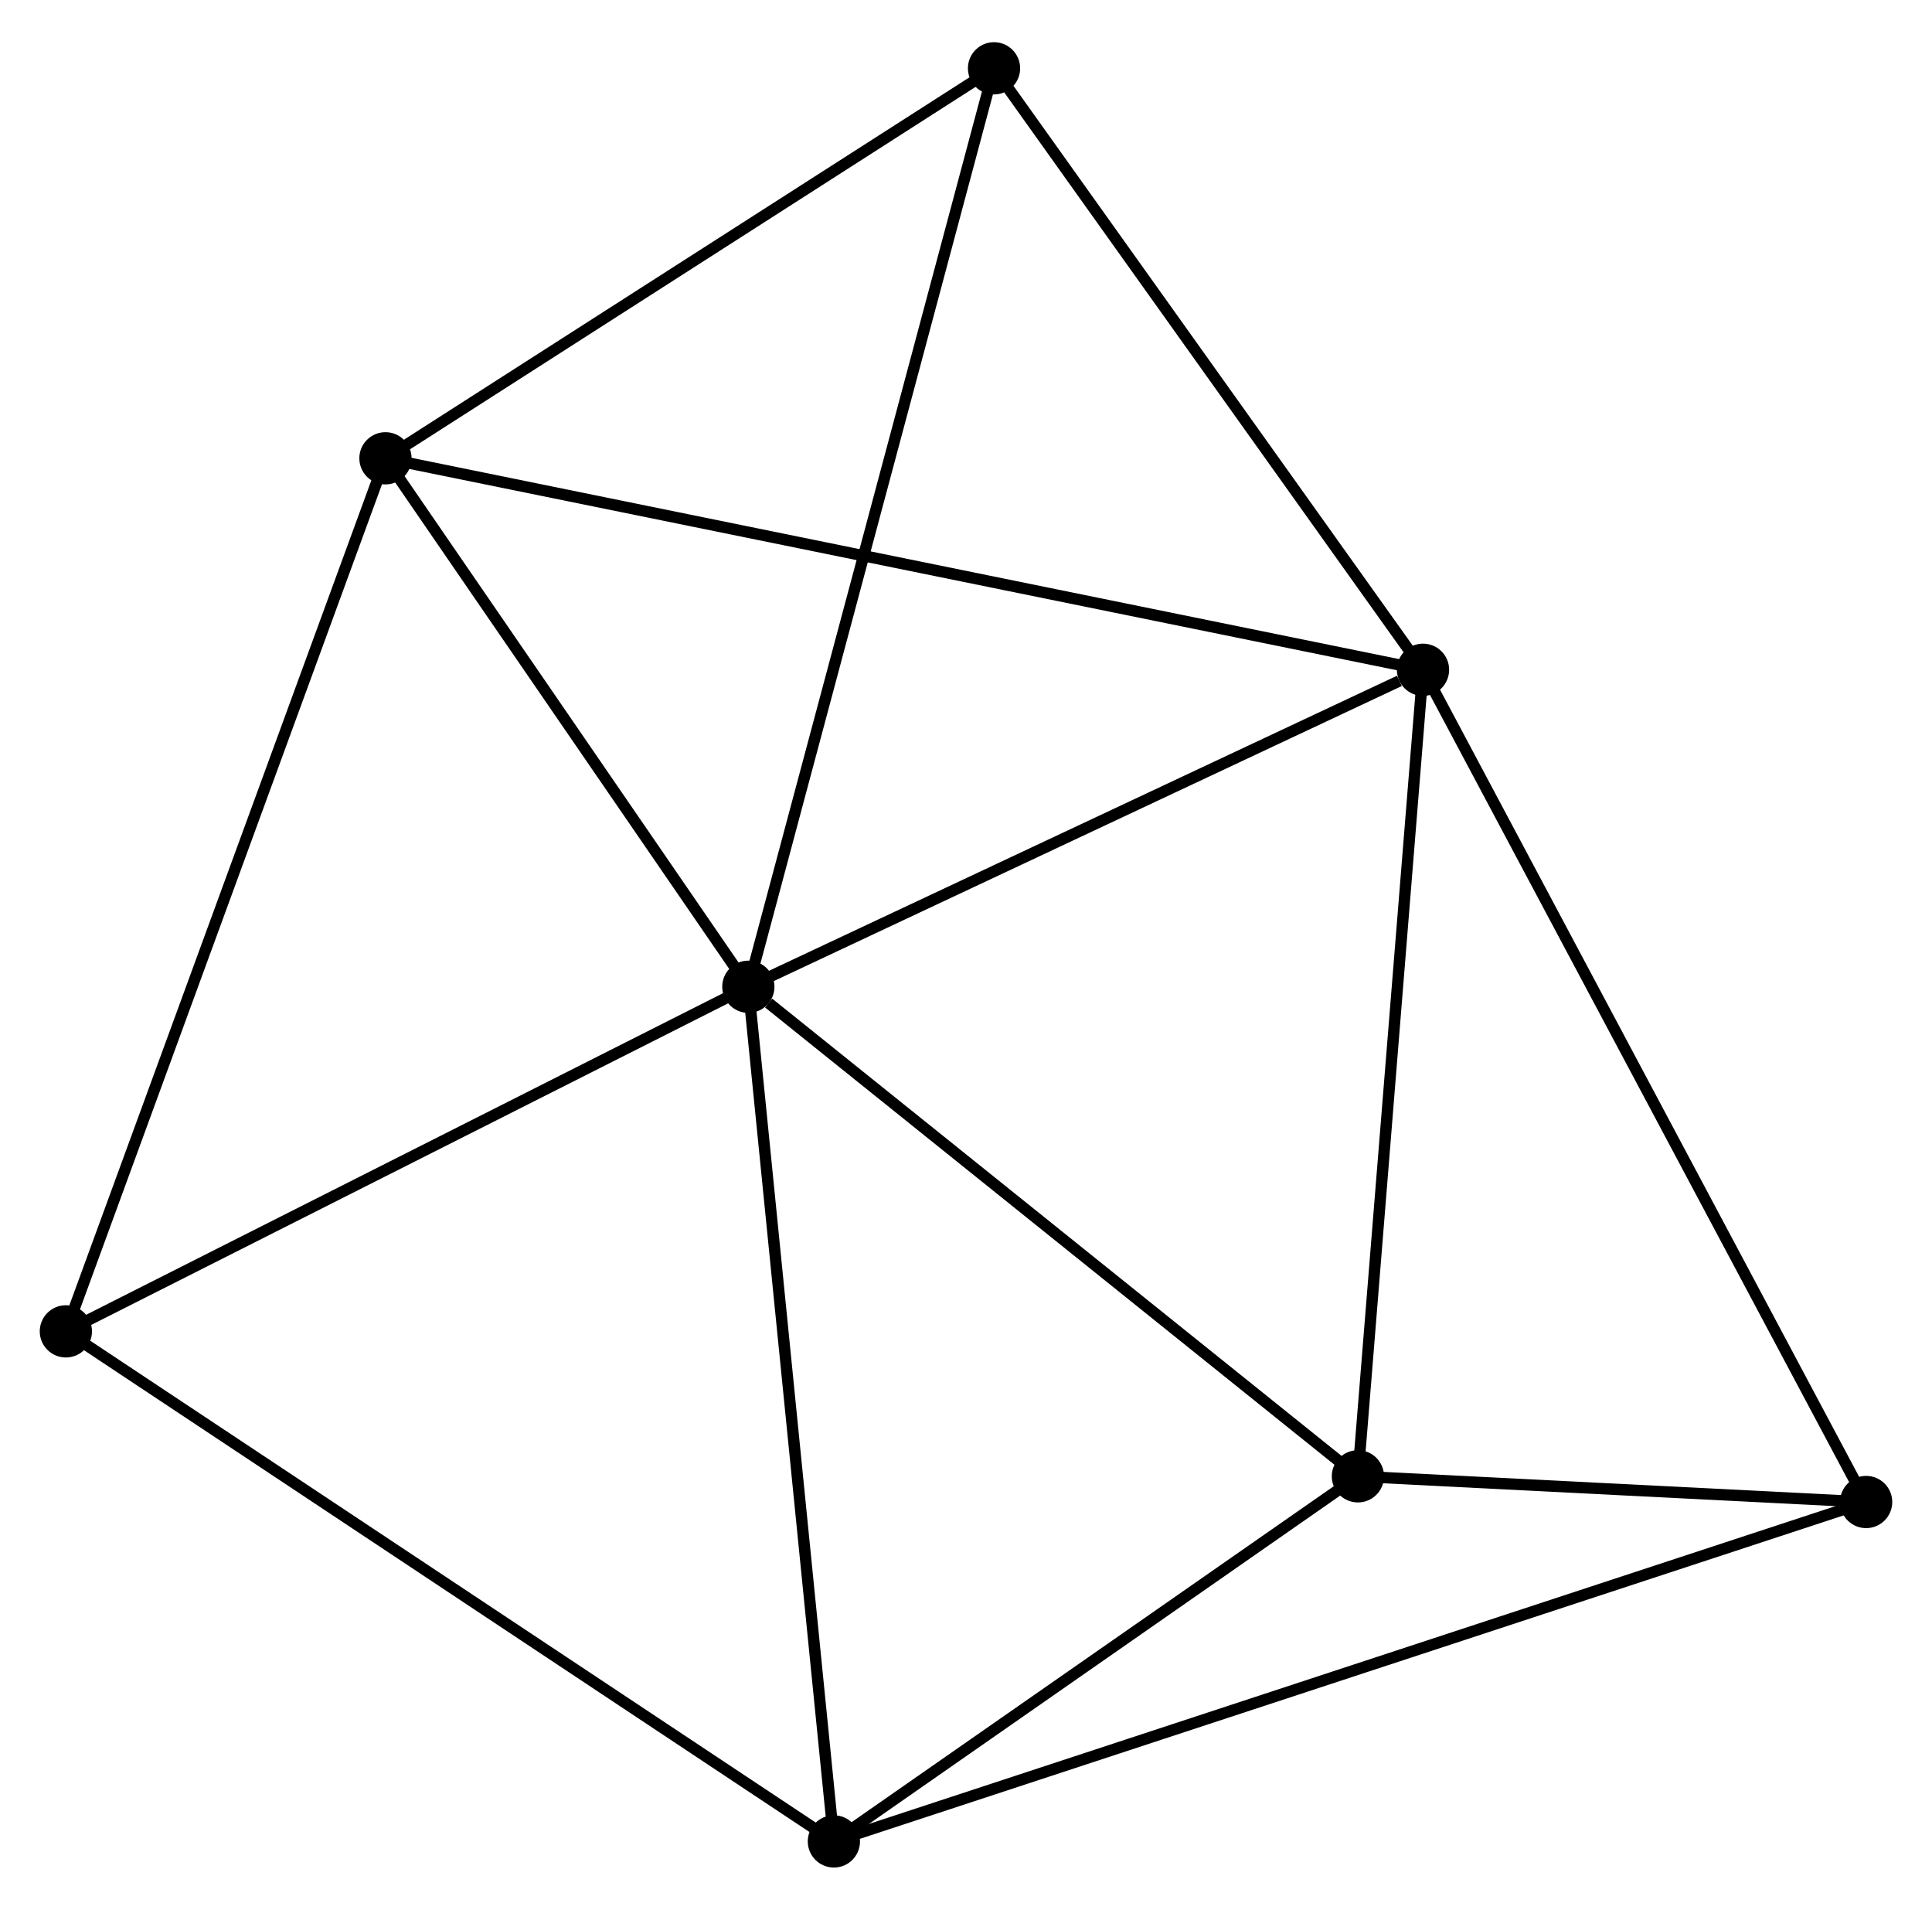 <?xml version="1.0" encoding="UTF-8" standalone="no"?>
<!DOCTYPE svg PUBLIC "-//W3C//DTD SVG 1.1//EN"
 "http://www.w3.org/Graphics/SVG/1.1/DTD/svg11.dtd">
<!-- Generated by graphviz version 2.36.0 (20140111.2315)
 -->
<!-- Title: %3 Pages: 1 -->
<svg width="170pt" height="168pt"
 viewBox="0.00 0.00 170.12 167.69" xmlns="http://www.w3.org/2000/svg" xmlns:xlink="http://www.w3.org/1999/xlink">
<g id="graph0" class="graph" transform="scale(1 1) rotate(0) translate(4 163.695)">
<title>%3</title>
<!-- 0 -->
<g id="node1" class="node"><title>0</title>
<ellipse fill="black" stroke="black" cx="61.894" cy="-77.04" rx="1.8" ry="1.8"/>
</g>
<!-- 1 -->
<g id="node2" class="node"><title>1</title>
<ellipse fill="black" stroke="black" cx="121.302" cy="-104.945" rx="1.8" ry="1.8"/>
</g>
<!-- 0&#45;&#45;1 -->
<g id="edge1" class="edge"><title>0&#45;&#45;1</title>
<path fill="none" stroke="black" d="M63.608,-77.845C72.131,-81.849 109.911,-99.594 119.222,-103.968"/>
</g>
<!-- 2 -->
<g id="node3" class="node"><title>2</title>
<ellipse fill="black" stroke="black" cx="69.427" cy="-1.8" rx="1.8" ry="1.8"/>
</g>
<!-- 0&#45;&#45;2 -->
<g id="edge2" class="edge"><title>0&#45;&#45;2</title>
<path fill="none" stroke="black" d="M62.08,-75.18C63.123,-64.771 68.222,-13.834 69.248,-3.595"/>
</g>
<!-- 3 -->
<g id="node4" class="node"><title>3</title>
<ellipse fill="black" stroke="black" cx="29.941" cy="-123.563" rx="1.8" ry="1.8"/>
</g>
<!-- 0&#45;&#45;3 -->
<g id="edge3" class="edge"><title>0&#45;&#45;3</title>
<path fill="none" stroke="black" d="M60.831,-78.588C55.98,-85.651 35.968,-114.788 31.041,-121.961"/>
</g>
<!-- 4 -->
<g id="node5" class="node"><title>4</title>
<ellipse fill="black" stroke="black" cx="115.569" cy="-33.942" rx="1.8" ry="1.8"/>
</g>
<!-- 0&#45;&#45;4 -->
<g id="edge4" class="edge"><title>0&#45;&#45;4</title>
<path fill="none" stroke="black" d="M63.68,-75.606C71.975,-68.946 106.654,-41.101 114.141,-35.089"/>
</g>
<!-- 6 -->
<g id="node6" class="node"><title>6</title>
<ellipse fill="black" stroke="black" cx="83.528" cy="-157.895" rx="1.8" ry="1.8"/>
</g>
<!-- 0&#45;&#45;6 -->
<g id="edge5" class="edge"><title>0&#45;&#45;6</title>
<path fill="none" stroke="black" d="M62.429,-79.039C65.422,-90.225 80.068,-144.963 83.012,-155.966"/>
</g>
<!-- 7 -->
<g id="node7" class="node"><title>7</title>
<ellipse fill="black" stroke="black" cx="1.8" cy="-46.703" rx="1.8" ry="1.8"/>
</g>
<!-- 0&#45;&#45;7 -->
<g id="edge6" class="edge"><title>0&#45;&#45;7</title>
<path fill="none" stroke="black" d="M60.16,-76.165C51.385,-71.735 11.949,-51.826 3.427,-47.524"/>
</g>
<!-- 1&#45;&#45;3 -->
<g id="edge7" class="edge"><title>1&#45;&#45;3</title>
<path fill="none" stroke="black" d="M119.394,-105.334C107.504,-107.757 43.698,-120.759 31.839,-123.176"/>
</g>
<!-- 1&#45;&#45;4 -->
<g id="edge8" class="edge"><title>1&#45;&#45;4</title>
<path fill="none" stroke="black" d="M121.137,-102.897C120.299,-92.528 116.537,-45.933 115.725,-35.864"/>
</g>
<!-- 1&#45;&#45;6 -->
<g id="edge10" class="edge"><title>1&#45;&#45;6</title>
<path fill="none" stroke="black" d="M120.045,-106.707C114.31,-114.746 90.653,-147.907 84.828,-156.072"/>
</g>
<!-- 5 -->
<g id="node8" class="node"><title>5</title>
<ellipse fill="black" stroke="black" cx="160.32" cy="-31.68" rx="1.8" ry="1.8"/>
</g>
<!-- 1&#45;&#45;5 -->
<g id="edge9" class="edge"><title>1&#45;&#45;5</title>
<path fill="none" stroke="black" d="M122.266,-103.134C127.665,-92.998 154.08,-43.398 159.389,-33.428"/>
</g>
<!-- 2&#45;&#45;4 -->
<g id="edge11" class="edge"><title>2&#45;&#45;4</title>
<path fill="none" stroke="black" d="M70.962,-2.869C77.968,-7.749 106.866,-27.88 113.981,-32.836"/>
</g>
<!-- 2&#45;&#45;7 -->
<g id="edge13" class="edge"><title>2&#45;&#45;7</title>
<path fill="none" stroke="black" d="M67.755,-2.91C58.48,-9.068 13.41,-38.994 3.662,-45.467"/>
</g>
<!-- 2&#45;&#45;5 -->
<g id="edge12" class="edge"><title>2&#45;&#45;5</title>
<path fill="none" stroke="black" d="M71.326,-2.424C83.154,-6.313 146.634,-27.181 158.432,-31.059"/>
</g>
<!-- 3&#45;&#45;6 -->
<g id="edge14" class="edge"><title>3&#45;&#45;6</title>
<path fill="none" stroke="black" d="M31.724,-124.705C39.86,-129.917 73.42,-151.419 81.683,-156.713"/>
</g>
<!-- 3&#45;&#45;7 -->
<g id="edge15" class="edge"><title>3&#45;&#45;7</title>
<path fill="none" stroke="black" d="M29.246,-121.663C25.352,-111.029 6.301,-58.996 2.471,-48.536"/>
</g>
<!-- 4&#45;&#45;5 -->
<g id="edge16" class="edge"><title>4&#45;&#45;5</title>
<path fill="none" stroke="black" d="M117.492,-33.845C124.853,-33.473 151.192,-32.142 158.454,-31.774"/>
</g>
</g>
</svg>
